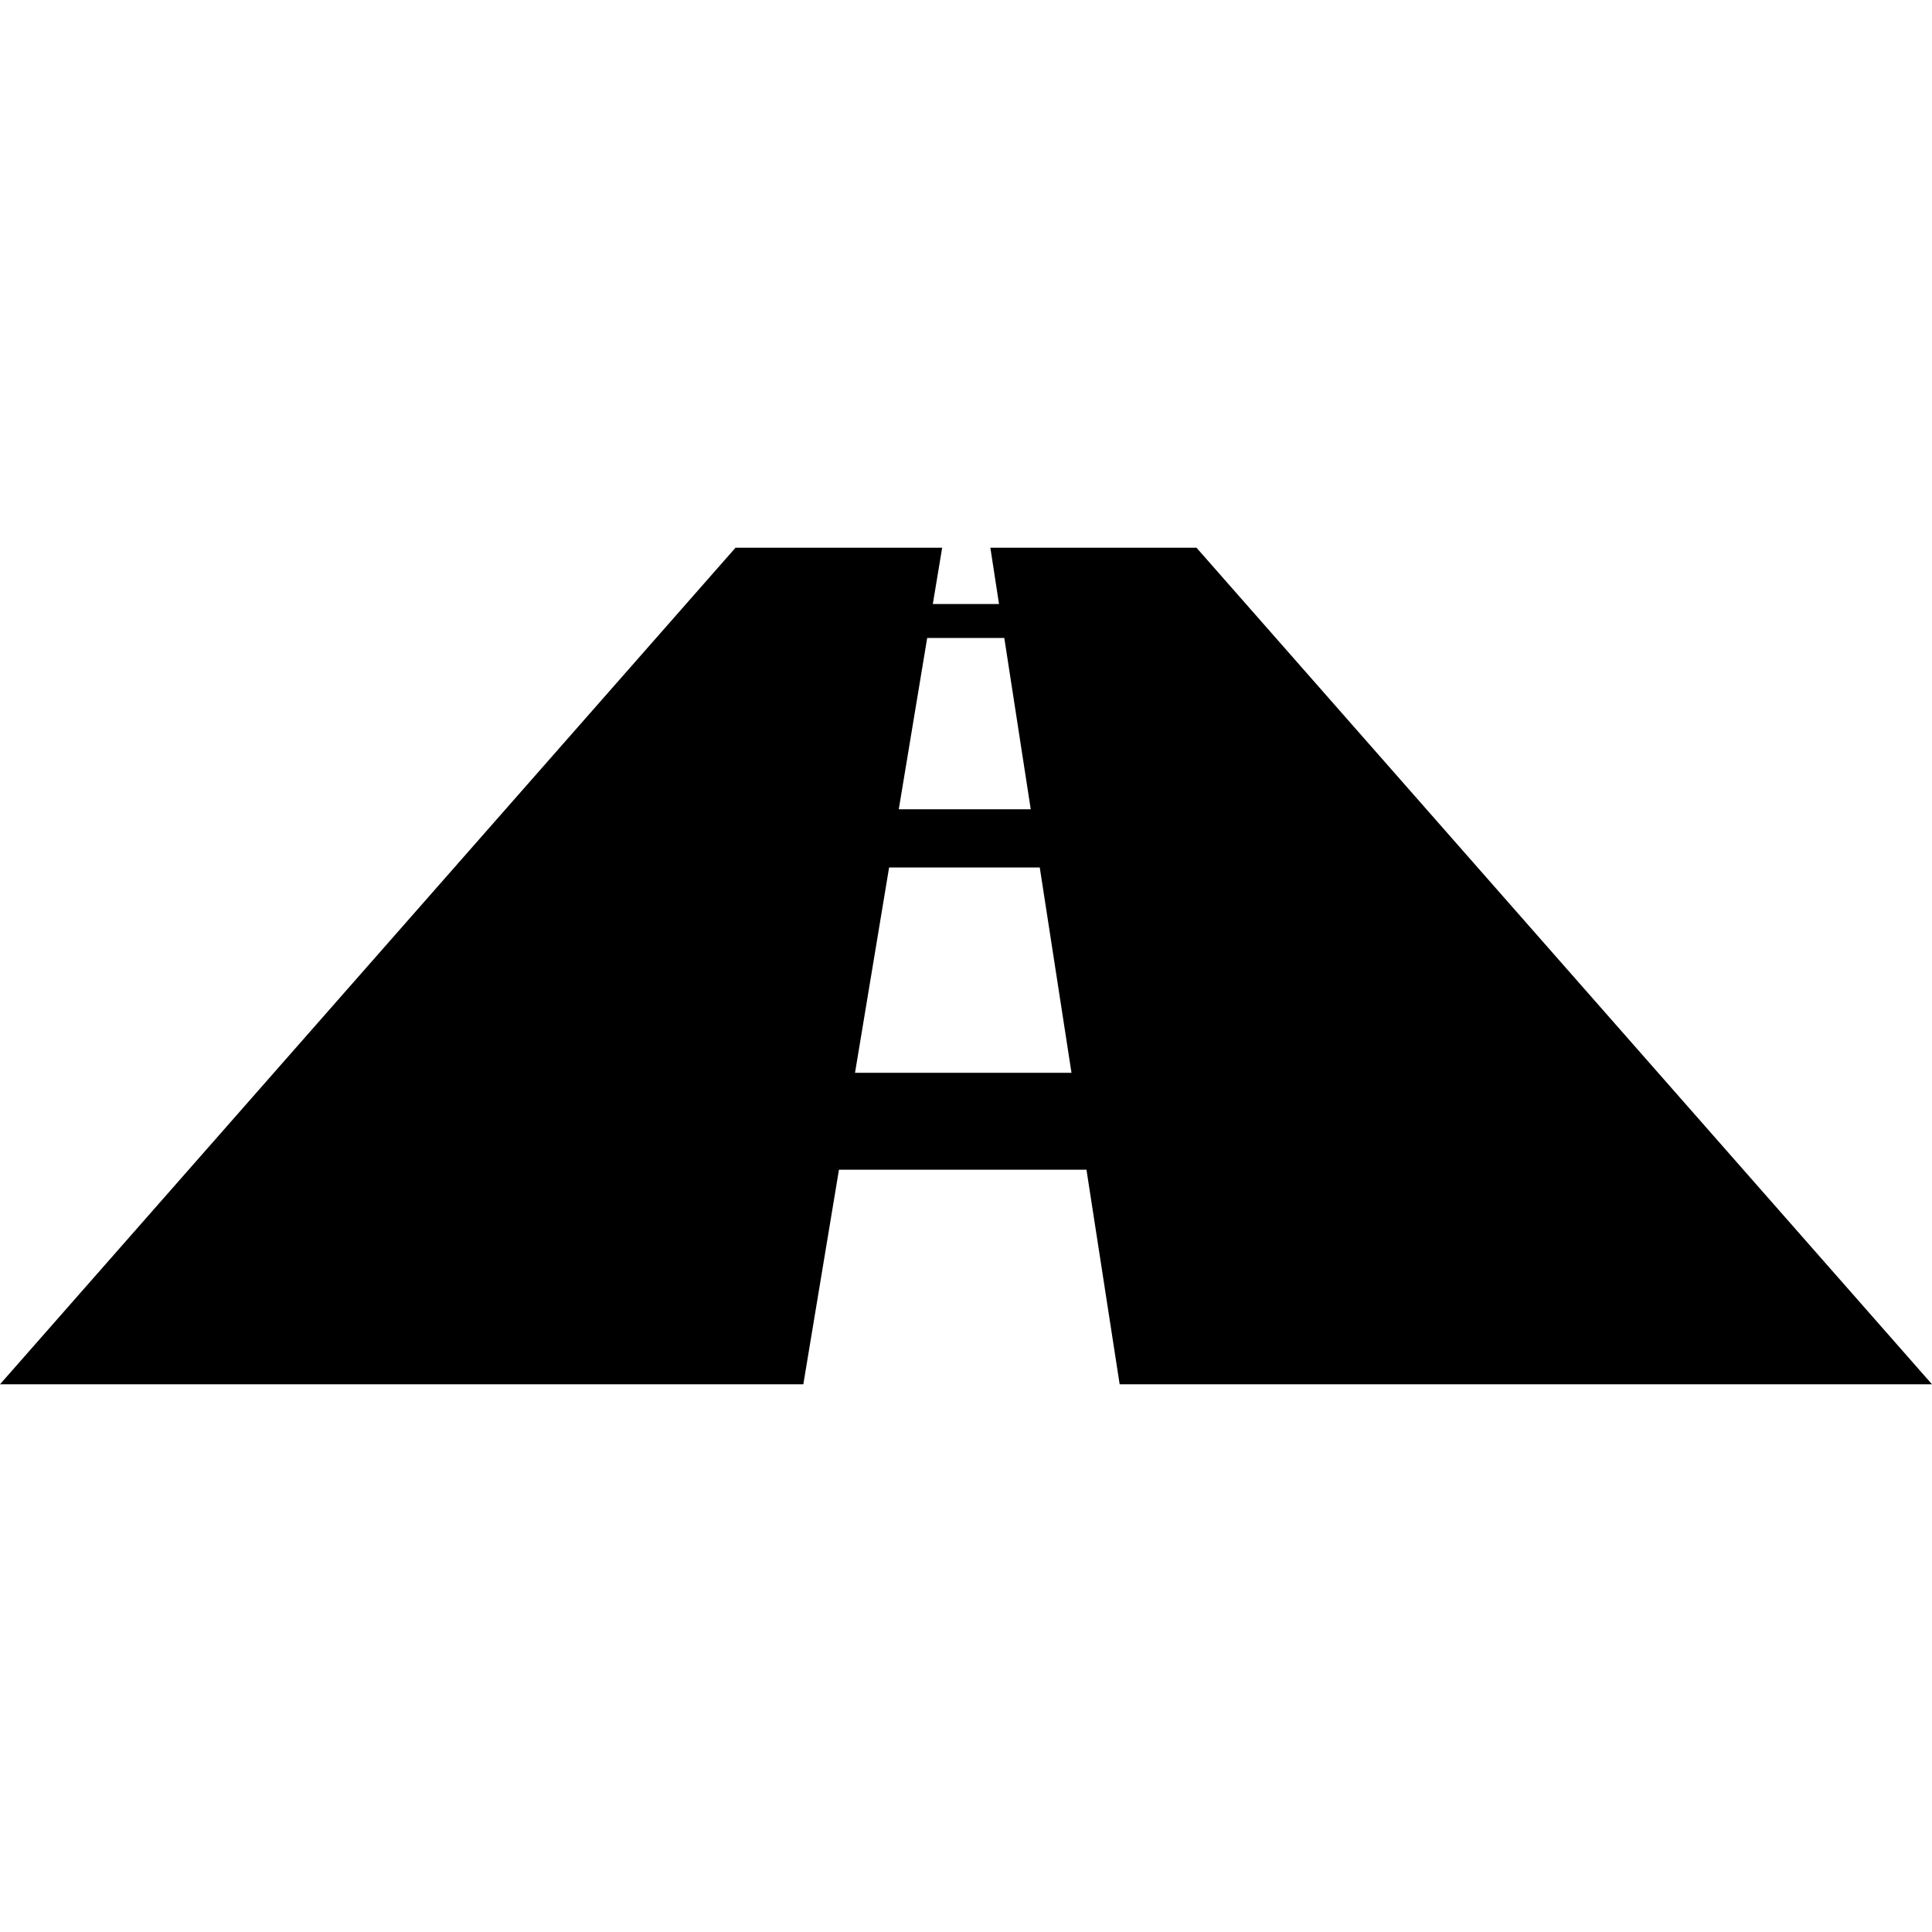 <?xml version="1.0" encoding="UTF-8" standalone="no"?><!DOCTYPE svg PUBLIC "-//W3C//DTD SVG 1.1//EN" "http://www.w3.org/Graphics/SVG/1.1/DTD/svg11.dtd"><svg width="45px" height="45px" viewBox="0 0 45 45" version="1.1" xmlns="http://www.w3.org/2000/svg" xmlns:xlink="http://www.w3.org/1999/xlink" xml:space="preserve" style="fill-rule:evenodd;clip-rule:evenodd;stroke-linejoin:round;stroke-miterlimit:1.414;"><path d="M45,32.243l-18.921,0l-0.773,-4.998l-5.765,0l-0.83,4.998l-18.711,0l17.132,-19.486l4.813,0l-0.218,1.312l1.542,0l-0.202,-1.312l4.801,0l17.132,19.486Zm-20.043,-7.256l-0.739,-4.782l-3.509,0l-0.794,4.782l5.042,0Zm-0.949,-6.137l-0.616,-3.99l-1.796,0l-0.662,3.99l3.074,0Z"/></svg>